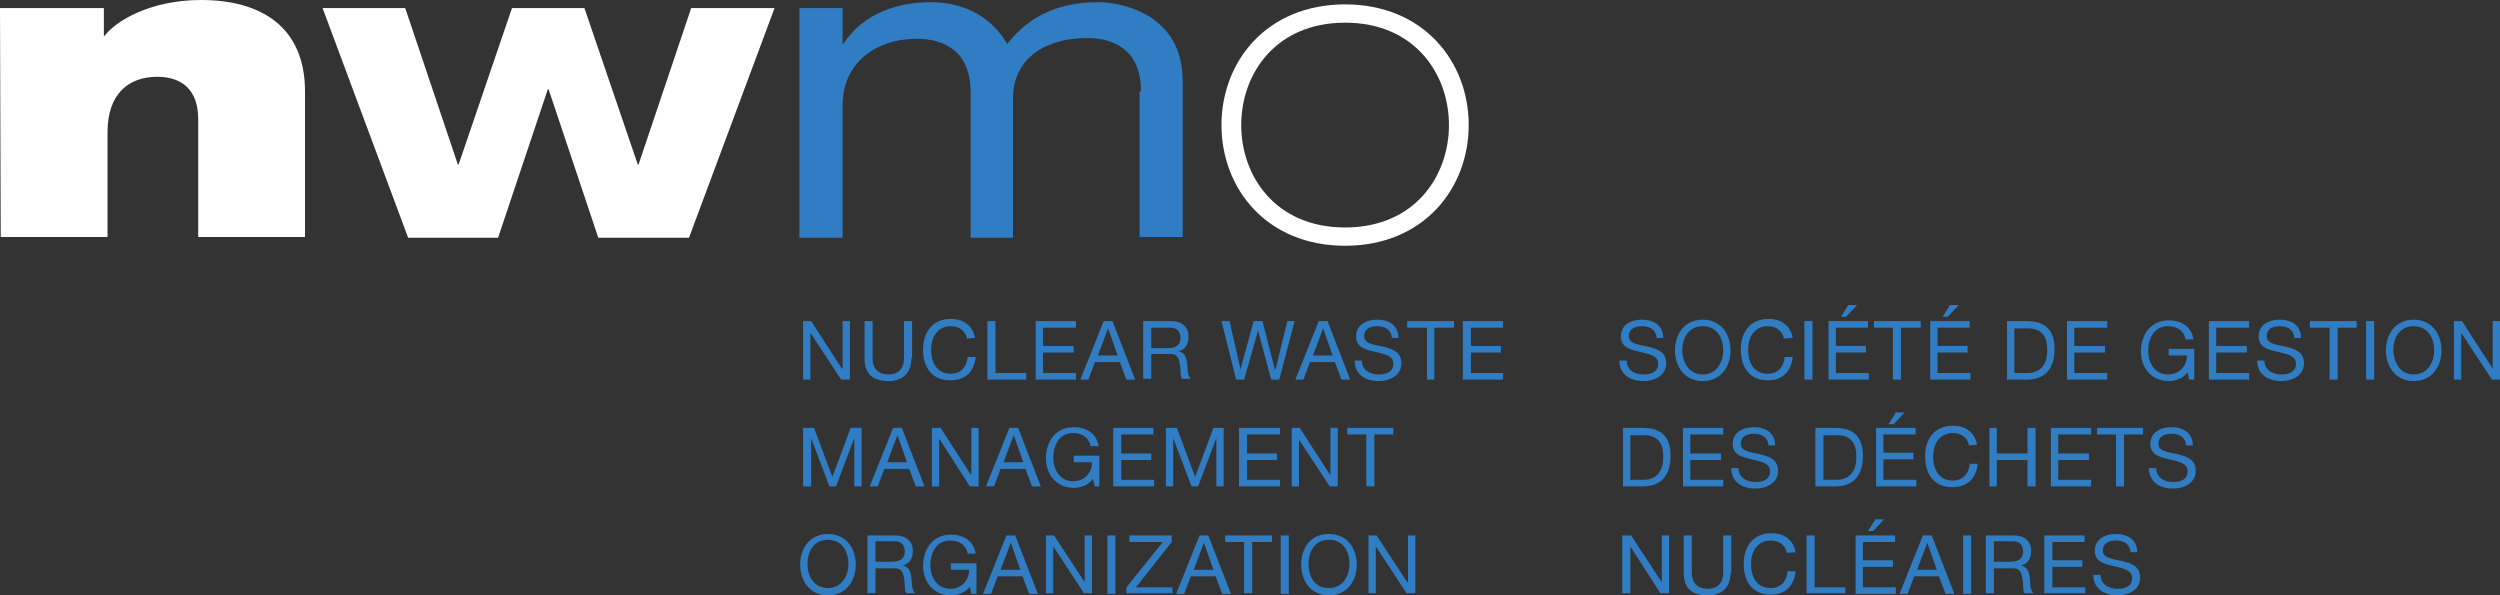 <?xml version="1.0" encoding="UTF-8"?><svg id="b" xmlns="http://www.w3.org/2000/svg" viewBox="0 0 341.8 81.4"><rect x="0" y="0" width="341.8" height="81.4" fill="#333333" stroke="none"/><g id="c"><path d="m226.5,46.2c-.1-1.1-.9-1.6-2-1.6-.9,0-1.8.3-1.8,1.4,0,1,1.3,1.1,2.6,1.4,1.3.3,2.5.7,2.5,2.3,0,1.7-1.7,2.4-3.1,2.4-1.8,0-3.3-.9-3.3-2.8h1c0,1.3,1.1,1.9,2.3,1.9,1,0,2-.3,2-1.5,0-1.1-1.3-1.3-2.5-1.6-1.3-.3-2.6-.6-2.6-2.1,0-1.6,1.4-2.3,2.9-2.3,1.6,0,2.9.8,2.9,2.5h-.9" fill="#317dc3" stroke-width="0"/><path d="m232.8,51.2c1.9,0,2.8-1.7,2.8-3.3s-.8-3.3-2.8-3.3-2.8,1.7-2.8,3.3.9,3.3,2.8,3.3m0-7.5c2.5,0,3.8,2,3.8,4.2s-1.3,4.2-3.8,4.2-3.8-2-3.8-4.2,1.3-4.2,3.8-4.2" fill="#317dc3" stroke-width="0"/><path d="m243.9,46.3c-.2-1.1-1.1-1.7-2.2-1.7-1.9,0-2.7,1.6-2.7,3.2,0,1.8.8,3.3,2.7,3.3,1.4,0,2.2-1,2.3-2.3h1.1c-.2,2-1.4,3.2-3.4,3.2-2.5,0-3.7-1.8-3.7-4.2s1.3-4.2,3.8-4.2c1.7,0,3,.9,3.3,2.6l-1.2.1" fill="#317dc3" stroke-width="0"/><rect x="246.7" y="43.9" width="1.1" height="8" fill="#317dc3" stroke-width="0"/><path d="m252.7,41.7h1.2l-1.5,1.6h-.7l1-1.6Zm-2.8,2.2h5.5v.9h-4.4v2.5h4.1v.9h-4.1v2.8h4.5v.9h-5.5v-8s-.1,0-.1,0Z" fill="#317dc3" stroke-width="0"/><polygon points="258.8 44.8 256.2 44.8 256.2 43.9 262.6 43.9 262.6 44.8 259.9 44.8 259.9 51.9 258.8 51.9 258.8 44.8" fill="#317dc3" stroke-width="0"/><path d="m266.6,41.7h1.2l-1.5,1.6h-.7l1-1.6Zm-2.8,2.2h5.5v.9h-4.4v2.5h4.1v.9h-4.1v2.8h4.5v.9h-5.5v-8s-.1,0-.1,0Z" fill="#317dc3" stroke-width="0"/><path d="m275.4,51h1.8c.7,0,2.7-.2,2.7-3.1,0-1.9-.7-3-2.7-3h-1.8v6.1m-1-7.1h2.7c2.5,0,3.8,1.2,3.8,3.8s-1.2,4.2-3.8,4.2h-2.7v-8Z" fill="#317dc3" stroke-width="0"/><polygon points="282.6 43.9 288.1 43.9 288.1 44.8 283.6 44.8 283.6 47.3 287.8 47.3 287.8 48.2 283.6 48.2 283.6 51 288.1 51 288.1 51.9 282.6 51.9 282.6 43.9" fill="#317dc3" stroke-width="0"/><path d="m299.1,50.9c-.6.8-1.6,1.2-2.6,1.2-2.4,0-3.8-1.9-3.8-4,0-2.3,1.3-4.3,3.8-4.3,1.7,0,3.1.8,3.4,2.6h-1.1c-.2-1.2-1.2-1.8-2.4-1.8-1.9,0-2.7,1.7-2.7,3.4s1,3.2,2.7,3.2c1.6,0,2.6-1.2,2.6-2.6h-2.5v-.9h3.5v4.2h-.7l-.2-1" fill="#317dc3" stroke-width="0"/><polygon points="302 43.9 307.5 43.9 307.5 44.8 303 44.8 303 47.3 307.2 47.3 307.2 48.2 303 48.2 303 51 307.5 51 307.5 51.9 302 51.9 302 43.9" fill="#317dc3" stroke-width="0"/><path d="m313.7,46.2c-.1-1.1-.9-1.6-2-1.6-.9,0-1.8.3-1.8,1.4,0,1,1.3,1.1,2.6,1.4,1.3.3,2.5.7,2.5,2.3,0,1.7-1.7,2.4-3.1,2.4-1.8,0-3.3-.9-3.3-2.8h1c0,1.3,1.1,1.9,2.3,1.9,1,0,2-.3,2-1.5,0-1.1-1.3-1.3-2.5-1.6-1.3-.3-2.6-.6-2.6-2.1,0-1.6,1.4-2.3,2.9-2.3,1.6,0,2.9.8,2.9,2.5h-.9" fill="#317dc3" stroke-width="0"/><polygon points="318.5 44.8 315.8 44.8 315.8 43.9 322.2 43.9 322.2 44.8 319.6 44.8 319.6 51.9 318.5 51.9 318.5 44.8" fill="#317dc3" stroke-width="0"/><rect x="323.5" y="43.9" width="1.1" height="8" fill="#317dc3" stroke-width="0"/><path d="m330,51.2c1.9,0,2.8-1.7,2.8-3.3s-.8-3.3-2.8-3.3-2.8,1.7-2.8,3.3c.1,1.6.9,3.3,2.8,3.3m0-7.5c2.5,0,3.8,2,3.8,4.2s-1.3,4.2-3.8,4.2-3.8-2-3.8-4.2,1.3-4.2,3.8-4.2" fill="#317dc3" stroke-width="0"/><polygon points="335.5 43.9 336.6 43.9 340.8 50.4 340.8 50.4 340.8 43.9 341.8 43.9 341.8 51.9 340.7 51.9 336.5 45.5 336.5 45.5 336.5 51.9 335.5 51.9 335.5 43.9" fill="#317dc3" stroke-width="0"/><path d="m222.9,65.6h1.8c.7,0,2.7-.2,2.7-3.1,0-1.9-.7-3-2.7-3h-1.8v6.1m-1-7.1h2.7c2.5,0,3.8,1.2,3.8,3.8s-1.2,4.2-3.8,4.2h-2.7v-8Z" fill="#317dc3" stroke-width="0"/><polygon points="230.1 58.5 235.6 58.5 235.6 59.4 231.1 59.4 231.1 62 235.3 62 235.3 62.9 231.1 62.9 231.1 65.6 235.6 65.6 235.6 66.5 230.1 66.5 230.1 58.5" fill="#317dc3" stroke-width="0"/><path d="m241.8,60.9c-.1-1.1-.9-1.6-2-1.6-.9,0-1.8.3-1.8,1.4,0,1,1.3,1.1,2.6,1.4,1.3.3,2.5.7,2.5,2.3,0,1.7-1.7,2.4-3.1,2.4-1.8,0-3.3-.9-3.3-2.8h1c0,1.3,1.1,1.9,2.3,1.9,1,0,2-.3,2-1.5,0-1.1-1.3-1.3-2.5-1.6-1.3-.3-2.6-.6-2.6-2.1,0-1.6,1.4-2.3,2.9-2.3,1.6,0,2.9.8,2.9,2.5h-.9" fill="#317dc3" stroke-width="0"/><path d="m249.3,65.6h1.8c.7,0,2.7-.2,2.7-3.1,0-1.9-.7-3-2.7-3h-1.8v6.1m-1.1-7.1h2.7c2.5,0,3.8,1.2,3.8,3.8s-1.2,4.2-3.8,4.2h-2.7v-8Z" fill="#317dc3" stroke-width="0"/><path d="m259.2,56.4h1.2l-1.5,1.6h-.7l1-1.6Zm-2.8,2.1h5.5v.9h-4.4v2.5h4.1v.9h-4.1v2.8h4.5v.9h-5.5v-8s-.1,0-.1,0Z" fill="#317dc3" stroke-width="0"/><path d="m269.2,60.9c-.2-1.1-1.1-1.7-2.2-1.7-1.9,0-2.7,1.6-2.7,3.2,0,1.8.8,3.3,2.7,3.3,1.4,0,2.2-1,2.3-2.3h1.1c-.2,2-1.4,3.2-3.5,3.2-2.5,0-3.7-1.8-3.7-4.2s1.3-4.2,3.8-4.2c1.7,0,3,.9,3.3,2.6l-1.1.1" fill="#317dc3" stroke-width="0"/><polygon points="272 58.5 273 58.5 273 62 277.2 62 277.2 58.5 278.3 58.5 278.3 66.5 277.2 66.5 277.2 62.9 273 62.9 273 66.5 272 66.5 272 58.5" fill="#317dc3" stroke-width="0"/><polygon points="280.4 58.5 285.9 58.5 285.9 59.4 281.4 59.4 281.4 62 285.6 62 285.6 62.9 281.4 62.9 281.4 65.6 285.9 65.6 285.9 66.5 280.4 66.5 280.4 58.5" fill="#317dc3" stroke-width="0"/><polygon points="289.3 59.4 286.7 59.4 286.7 58.5 293 58.5 293 59.4 290.4 59.4 290.4 66.5 289.3 66.5 289.3 59.4" fill="#317dc3" stroke-width="0"/><path d="m298.9,60.9c-.1-1.1-.9-1.6-2-1.6-.9,0-1.8.3-1.8,1.4,0,1,1.3,1.1,2.6,1.4,1.3.3,2.5.7,2.5,2.3,0,1.7-1.7,2.4-3.1,2.4-1.8,0-3.3-.9-3.3-2.8h1c0,1.3,1.1,1.9,2.3,1.9,1,0,2-.3,2-1.5,0-1.1-1.3-1.3-2.5-1.6-1.3-.3-2.6-.6-2.6-2.1,0-1.6,1.4-2.3,2.9-2.3,1.6,0,2.9.8,2.9,2.5h-.9" fill="#317dc3" stroke-width="0"/><polygon points="221.8 73.2 223 73.2 227.2 79.6 227.2 79.6 227.2 73.2 228.2 73.2 228.2 81.1 227 81.1 222.9 74.7 222.9 74.7 222.9 81.1 221.8 81.1 221.8 73.2" fill="#317dc3" stroke-width="0"/><path d="m236.6,78.3c0,2-1.2,3.1-3.1,3.1-2.1,0-3.3-.9-3.3-3.1v-5.1h1.1v5.1c0,1.4.8,2.2,2.2,2.2,1.3,0,2.1-.8,2.1-2.2v-5.1h1.1v5.1" fill="#317dc3" stroke-width="0"/><path d="m244.3,75.6c-.2-1.1-1.1-1.7-2.2-1.7-1.9,0-2.7,1.6-2.7,3.2,0,1.8.8,3.3,2.7,3.3,1.4,0,2.2-1,2.3-2.3h1.1c-.2,2-1.4,3.2-3.4,3.2-2.5,0-3.7-1.8-3.7-4.2s1.3-4.2,3.8-4.2c1.7,0,3,.9,3.3,2.6l-1.2.1" fill="#317dc3" stroke-width="0"/><polygon points="247 73.2 248.1 73.2 248.1 80.3 252.3 80.3 252.3 81.1 247 81.1 247 73.2" fill="#317dc3" stroke-width="0"/><path d="m256.4,71h1.2l-1.5,1.6h-.7l1-1.6h0Zm-2.8,2.2h5.5v.9h-4.4v2.5h4.1v.9h-4.1v2.8h4.5v.9h-5.5v-8h-.1,0Z" fill="#317dc3" stroke-width="0"/><path d="m262.1,77.9h2.7l-1.3-3.7h0l-1.4,3.7h0Zm.8-4.7h1.2l3.1,8h-1.2l-.9-2.4h-3.4l-.9,2.4h-1.1l3.2-8h0Z" fill="#317dc3" stroke-width="0"/><rect x="268.4" y="73.2" width="1.1" height="8" fill="#317dc3" stroke-width="0"/><path d="m274.8,76.8c1,0,1.8-.3,1.8-1.4,0-.8-.4-1.4-1.4-1.4h-2.6v2.8h2.2m-3.3-3.6h3.8c1.5,0,2.4.8,2.4,2.1,0,1-.4,1.8-1.4,2h0c.9.2,1.1.9,1.2,1.6.1.8,0,1.7.5,2.2h-1.2c-.3-.3-.1-1.2-.3-2-.1-.8-.3-1.4-1.3-1.4h-2.6v3.4h-1.1s0-7.9,0-7.9Z" fill="#317dc3" stroke-width="0"/><polygon points="279.5 73.2 285 73.2 285 74.1 280.6 74.1 280.6 76.6 284.7 76.6 284.7 77.5 280.6 77.5 280.6 80.3 285.1 80.3 285.1 81.1 279.5 81.1 279.5 73.2" fill="#317dc3" stroke-width="0"/><path d="m291.3,75.5c-.1-1.1-.9-1.6-2-1.6-.9,0-1.8.3-1.8,1.4,0,1,1.3,1.1,2.6,1.4,1.3.3,2.5.7,2.5,2.3,0,1.7-1.7,2.4-3.1,2.4-1.8,0-3.3-.9-3.3-2.8h1c0,1.3,1.1,1.9,2.3,1.9,1,0,2-.3,2-1.5,0-1.1-1.3-1.3-2.5-1.6-1.3-.3-2.6-.6-2.6-2.1,0-1.6,1.4-2.3,2.9-2.3,1.6,0,2.9.8,2.9,2.5h-.9" fill="#317dc3" stroke-width="0"/><polygon points="109.8 43.9 110.9 43.9 115.1 50.4 115.2 50.4 115.2 43.9 116.2 43.9 116.2 51.9 115 51.9 110.8 45.5 110.8 45.5 110.8 51.9 109.8 51.9 109.8 43.9" fill="#317dc3" stroke-width="0"/><path d="m124.6,49c0,2-1.2,3.1-3.1,3.1-2.1,0-3.3-.9-3.3-3.1v-5.1h1.1v5.1c0,1.4.8,2.2,2.2,2.2,1.3,0,2.1-.8,2.1-2.2v-5.1h1.1v5.1" fill="#317dc3" stroke-width="0"/><path d="m132.2,46.3c-.2-1.1-1.1-1.7-2.2-1.7-1.9,0-2.7,1.6-2.7,3.2,0,1.8.8,3.3,2.7,3.3,1.4,0,2.2-1,2.3-2.3h1.1c-.2,2-1.4,3.2-3.5,3.2-2.5,0-3.7-1.8-3.7-4.2s1.3-4.2,3.8-4.2c1.7,0,3,.9,3.3,2.6l-1.1.1" fill="#317dc3" stroke-width="0"/><polygon points="135 43.9 136.1 43.9 136.1 51 140.3 51 140.3 51.9 135 51.9 135 43.9" fill="#317dc3" stroke-width="0"/><polygon points="141.6 43.9 147.1 43.9 147.1 44.8 142.6 44.8 142.6 47.3 146.8 47.3 146.8 48.2 142.6 48.2 142.6 51 147.1 51 147.1 51.9 141.6 51.9 141.6 43.9" fill="#317dc3" stroke-width="0"/><path d="m150.1,48.6h2.7l-1.3-3.7h0l-1.4,3.7Zm.8-4.7h1.2l3.1,8h-1.2l-.9-2.4h-3.4l-.9,2.4h-1.1l3.2-8h0Z" fill="#317dc3" stroke-width="0"/><path d="m159.6,47.6c1,0,1.8-.3,1.8-1.4,0-.8-.4-1.4-1.4-1.4h-2.6v2.8h2.2m-3.3-3.7h3.8c1.5,0,2.4.8,2.4,2.1,0,1-.4,1.8-1.4,2h0c.9.2,1.1.9,1.2,1.6.1.8,0,1.7.5,2.2h-1.2c-.3-.3-.1-1.2-.3-2-.1-.8-.3-1.4-1.3-1.4h-2.6v3.4h-1.1v-7.9h0Z" fill="#317dc3" stroke-width="0"/><polygon points="174.9 51.9 173.8 51.9 172 45.2 172 45.2 170.1 51.9 169 51.9 167 43.9 168.1 43.9 169.6 50.5 169.6 50.5 171.4 43.9 172.6 43.9 174.3 50.5 174.4 50.5 176 43.9 177 43.9 174.9 51.9" fill="#317dc3" stroke-width="0"/><path d="m179.5,48.6h2.7l-1.3-3.7h0l-1.4,3.7Zm.8-4.7h1.2l3.1,8h-1.2l-.9-2.4h-3.4l-.9,2.4h-1.1l3.2-8h0Z" fill="#317dc3" stroke-width="0"/><path d="m190.3,46.2c-.1-1.1-.9-1.6-2-1.6-.9,0-1.8.3-1.8,1.4,0,1,1.3,1.1,2.6,1.4,1.3.3,2.5.7,2.5,2.3,0,1.7-1.7,2.4-3.1,2.4-1.8,0-3.3-.9-3.3-2.8h1c0,1.3,1.1,1.9,2.3,1.9,1,0,2-.3,2-1.5,0-1.1-1.3-1.3-2.5-1.6-1.3-.3-2.6-.6-2.6-2.1,0-1.6,1.4-2.3,2.9-2.3,1.6,0,2.9.8,2.9,2.5h-.9" fill="#317dc3" stroke-width="0"/><polygon points="195.1 44.8 192.4 44.8 192.4 43.9 198.8 43.9 198.8 44.8 196.1 44.8 196.1 51.9 195.1 51.9 195.1 44.8" fill="#317dc3" stroke-width="0"/><polygon points="200 43.9 205.5 43.9 205.5 44.8 201.1 44.8 201.1 47.3 205.2 47.3 205.2 48.2 201.1 48.2 201.1 51 205.5 51 205.5 51.9 200 51.9 200 43.9" fill="#317dc3" stroke-width="0"/><polygon points="109.8 58.5 111.3 58.5 113.8 65.2 116.3 58.5 117.8 58.5 117.8 66.5 116.8 66.5 116.8 59.9 116.8 59.9 114.3 66.5 113.4 66.5 110.9 59.9 110.9 59.9 110.9 66.5 109.8 66.5 109.8 58.5" fill="#317dc3" stroke-width="0"/><path d="m121.3,63.2h2.7l-1.3-3.7h0s-1.4,3.7-1.4,3.7Zm.8-4.7h1.2l3.1,8h-1.2l-.9-2.4h-3.4l-.9,2.4h-1.1s3.2-8,3.2-8Z" fill="#317dc3" stroke-width="0"/><polygon points="127.4 58.5 128.6 58.5 132.8 65 132.8 65 132.8 58.5 133.8 58.5 133.8 66.5 132.6 66.5 128.5 60.1 128.4 60.1 128.4 66.5 127.4 66.5 127.4 58.5" fill="#317dc3" stroke-width="0"/><path d="m137.2,63.2h2.7l-1.3-3.7h0l-1.4,3.7Zm.8-4.7h1.2l3.1,8h-1.2l-.9-2.4h-3.4l-.9,2.4h-1.1l3.2-8h0Z" fill="#317dc3" stroke-width="0"/><path d="m149.4,65.5c-.6.8-1.6,1.2-2.6,1.2-2.4,0-3.8-1.9-3.8-4,0-2.3,1.3-4.3,3.8-4.3,1.7,0,3.1.8,3.4,2.6h-1.1c-.2-1.2-1.2-1.8-2.4-1.8-1.9,0-2.7,1.7-2.7,3.4s1,3.2,2.7,3.2c1.6,0,2.6-1.2,2.6-2.6h-2.5v-.9h3.5v4.2h-.6l-.3-1" fill="#317dc3" stroke-width="0"/><polygon points="152.2 58.5 157.7 58.5 157.7 59.4 153.3 59.4 153.3 62 157.4 62 157.4 62.9 153.3 62.9 153.3 65.6 157.8 65.6 157.8 66.5 152.2 66.5 152.2 58.5" fill="#317dc3" stroke-width="0"/><polygon points="159.4 58.5 160.9 58.5 163.4 65.2 165.9 58.5 167.3 58.5 167.3 66.5 166.3 66.5 166.3 59.9 166.3 59.9 163.8 66.5 162.9 66.5 160.4 59.9 160.4 59.9 160.4 66.5 159.4 66.5 159.4 58.5" fill="#317dc3" stroke-width="0"/><polygon points="169.4 58.5 175 58.5 175 59.4 170.5 59.4 170.5 62 174.6 62 174.6 62.9 170.5 62.9 170.5 65.6 175 65.6 175 66.5 169.4 66.5 169.4 58.5" fill="#317dc3" stroke-width="0"/><polygon points="176.6 58.5 177.7 58.5 181.9 65 181.9 65 181.9 58.5 182.9 58.5 182.9 66.5 181.8 66.5 177.6 60.1 177.6 60.1 177.6 66.5 176.6 66.5 176.6 58.5" fill="#317dc3" stroke-width="0"/><polygon points="186.8 59.4 184.2 59.4 184.2 58.5 190.5 58.5 190.5 59.4 187.9 59.4 187.9 66.5 186.8 66.5 186.8 59.4" fill="#317dc3" stroke-width="0"/><path d="m113.2,80.4c1.9,0,2.8-1.7,2.8-3.3s-.8-3.3-2.8-3.3-2.8,1.7-2.8,3.3c0,1.7.9,3.3,2.8,3.3m0-7.4c2.5,0,3.8,2,3.8,4.2s-1.3,4.2-3.8,4.2-3.8-2-3.8-4.2,1.3-4.2,3.8-4.2" fill="#317dc3" stroke-width="0"/><path d="m121.9,76.8c1,0,1.8-.3,1.8-1.4,0-.8-.4-1.4-1.4-1.4h-2.6v2.8h2.2m-3.3-3.6h3.8c1.5,0,2.4.8,2.4,2.1,0,1-.4,1.8-1.4,2h0c.9.2,1.1.9,1.2,1.6.1.8,0,1.7.5,2.2h-1.2c-.3-.3-.1-1.2-.3-2-.1-.8-.3-1.4-1.3-1.4h-2.6v3.4h-1.1s0-7.9,0-7.9Z" fill="#317dc3" stroke-width="0"/><path d="m132.6,80.2c-.6.8-1.6,1.2-2.6,1.2-2.4,0-3.8-1.9-3.8-4,0-2.3,1.3-4.3,3.8-4.3,1.7,0,3.1.8,3.4,2.6h-1.1c-.2-1.2-1.2-1.8-2.4-1.8-1.9,0-2.7,1.7-2.7,3.4s1,3.2,2.7,3.2c1.6,0,2.6-1.2,2.6-2.6h-2.5v-.9h3.5v4.2h-.7l-.2-1" fill="#317dc3" stroke-width="0"/><path d="m136.8,77.9h2.7l-1.3-3.7h0l-1.4,3.7Zm.8-4.7h1.2l3.1,8h-1.2l-.9-2.4h-3.4l-.9,2.4h-1.1l3.2-8h0Z" fill="#317dc3" stroke-width="0"/><polygon points="143 73.2 144.1 73.2 148.3 79.6 148.3 79.6 148.3 73.2 149.3 73.2 149.3 81.1 148.2 81.1 144 74.7 144 74.7 144 81.1 143 81.1 143 73.2" fill="#317dc3" stroke-width="0"/><rect x="151.4" y="73.2" width="1.1" height="8" fill="#317dc3" stroke-width="0"/><polygon points="154 80.3 159 74.1 154.4 74.1 154.4 73.2 160.2 73.2 160.2 74.1 155.3 80.3 160.3 80.3 160.3 81.1 154 81.1 154 80.3" fill="#317dc3" stroke-width="0"/><path d="m163.2,77.9h2.7l-1.3-3.7h0l-1.4,3.7Zm.8-4.7h1.2l3.1,8h-1.2l-.9-2.4h-3.4l-.9,2.4h-1.1l3.2-8h0Z" fill="#317dc3" stroke-width="0"/><polygon points="170.1 74.1 167.5 74.1 167.5 73.2 173.9 73.2 173.9 74.1 171.2 74.1 171.2 81.1 170.1 81.1 170.1 74.1" fill="#317dc3" stroke-width="0"/><rect x="175.1" y="73.2" width="1.1" height="8" fill="#317dc3" stroke-width="0"/><path d="m181.7,80.4c1.9,0,2.8-1.7,2.8-3.3s-.8-3.3-2.8-3.3-2.8,1.7-2.8,3.3c0,1.7.8,3.3,2.8,3.3m0-7.4c2.5,0,3.8,2,3.8,4.2s-1.3,4.2-3.8,4.2-3.8-2-3.8-4.2,1.2-4.2,3.8-4.2" fill="#317dc3" stroke-width="0"/><polygon points="187.1 73.2 188.2 73.2 192.4 79.6 192.5 79.6 192.5 73.2 193.5 73.2 193.5 81.1 192.3 81.1 188.1 74.7 188.1 74.7 188.1 81.1 187.1 81.1 187.1 73.2" fill="#317dc3" stroke-width="0"/><path d="m0,1.1h14.2v3.8h.1c1.5-2,6.2-4.9,13.2-4.9,8.1,0,14.2,3.6,14.2,12.5v19.9h-14.6v-16.1c0-4-2.2-5.8-5.6-5.8-3.9,0-6.8,2.3-6.8,7.6v14.3H.1L0,1.1" fill="#fff" stroke-width="0"/><polygon points="44.1 1.1 55.4 1.1 62.6 22.5 62.7 22.5 70 1.1 79.9 1.1 87.2 22.5 87.3 22.5 94.5 1.1 105.9 1.1 94.2 32.5 81.8 32.5 75 12.2 74.9 12.2 68.1 32.5 55.8 32.5 44.1 1.1" fill="#fff" stroke-width="0"/><path d="m156,12.5c0-5.6-3.6-7.3-7.4-7.3-5.3,0-10.1,2.5-10.1,8.3v19h-5.8V12.6c0-5.6-3.6-7.3-7.4-7.3-5.3,0-10.1,3.1-10.1,9.1v18.1h-5.9V1.1h5.9v4.9h.1c2.8-4.3,7.6-5.7,12-5.7,4,0,8,1.6,10.4,5.7,2.8-3.5,6.6-5.7,12.4-5.7,3.1,0,11.6,1.5,11.6,10.8v21.3h-5.9V12.5" fill="#317dc3" stroke-width="0"/><path d="m183.9,31.1c9.5,0,14.2-7,14.2-14s-4.7-14-14.2-14-14.2,7-14.2,14,4.7,14,14.2,14m0-30.5c10.7,0,16.9,7.8,16.9,16.5s-6.2,16.5-16.9,16.5-16.9-7.8-16.9-16.5S173.2.6,183.9.6" fill="#fff" stroke-width="0"/></g></svg>